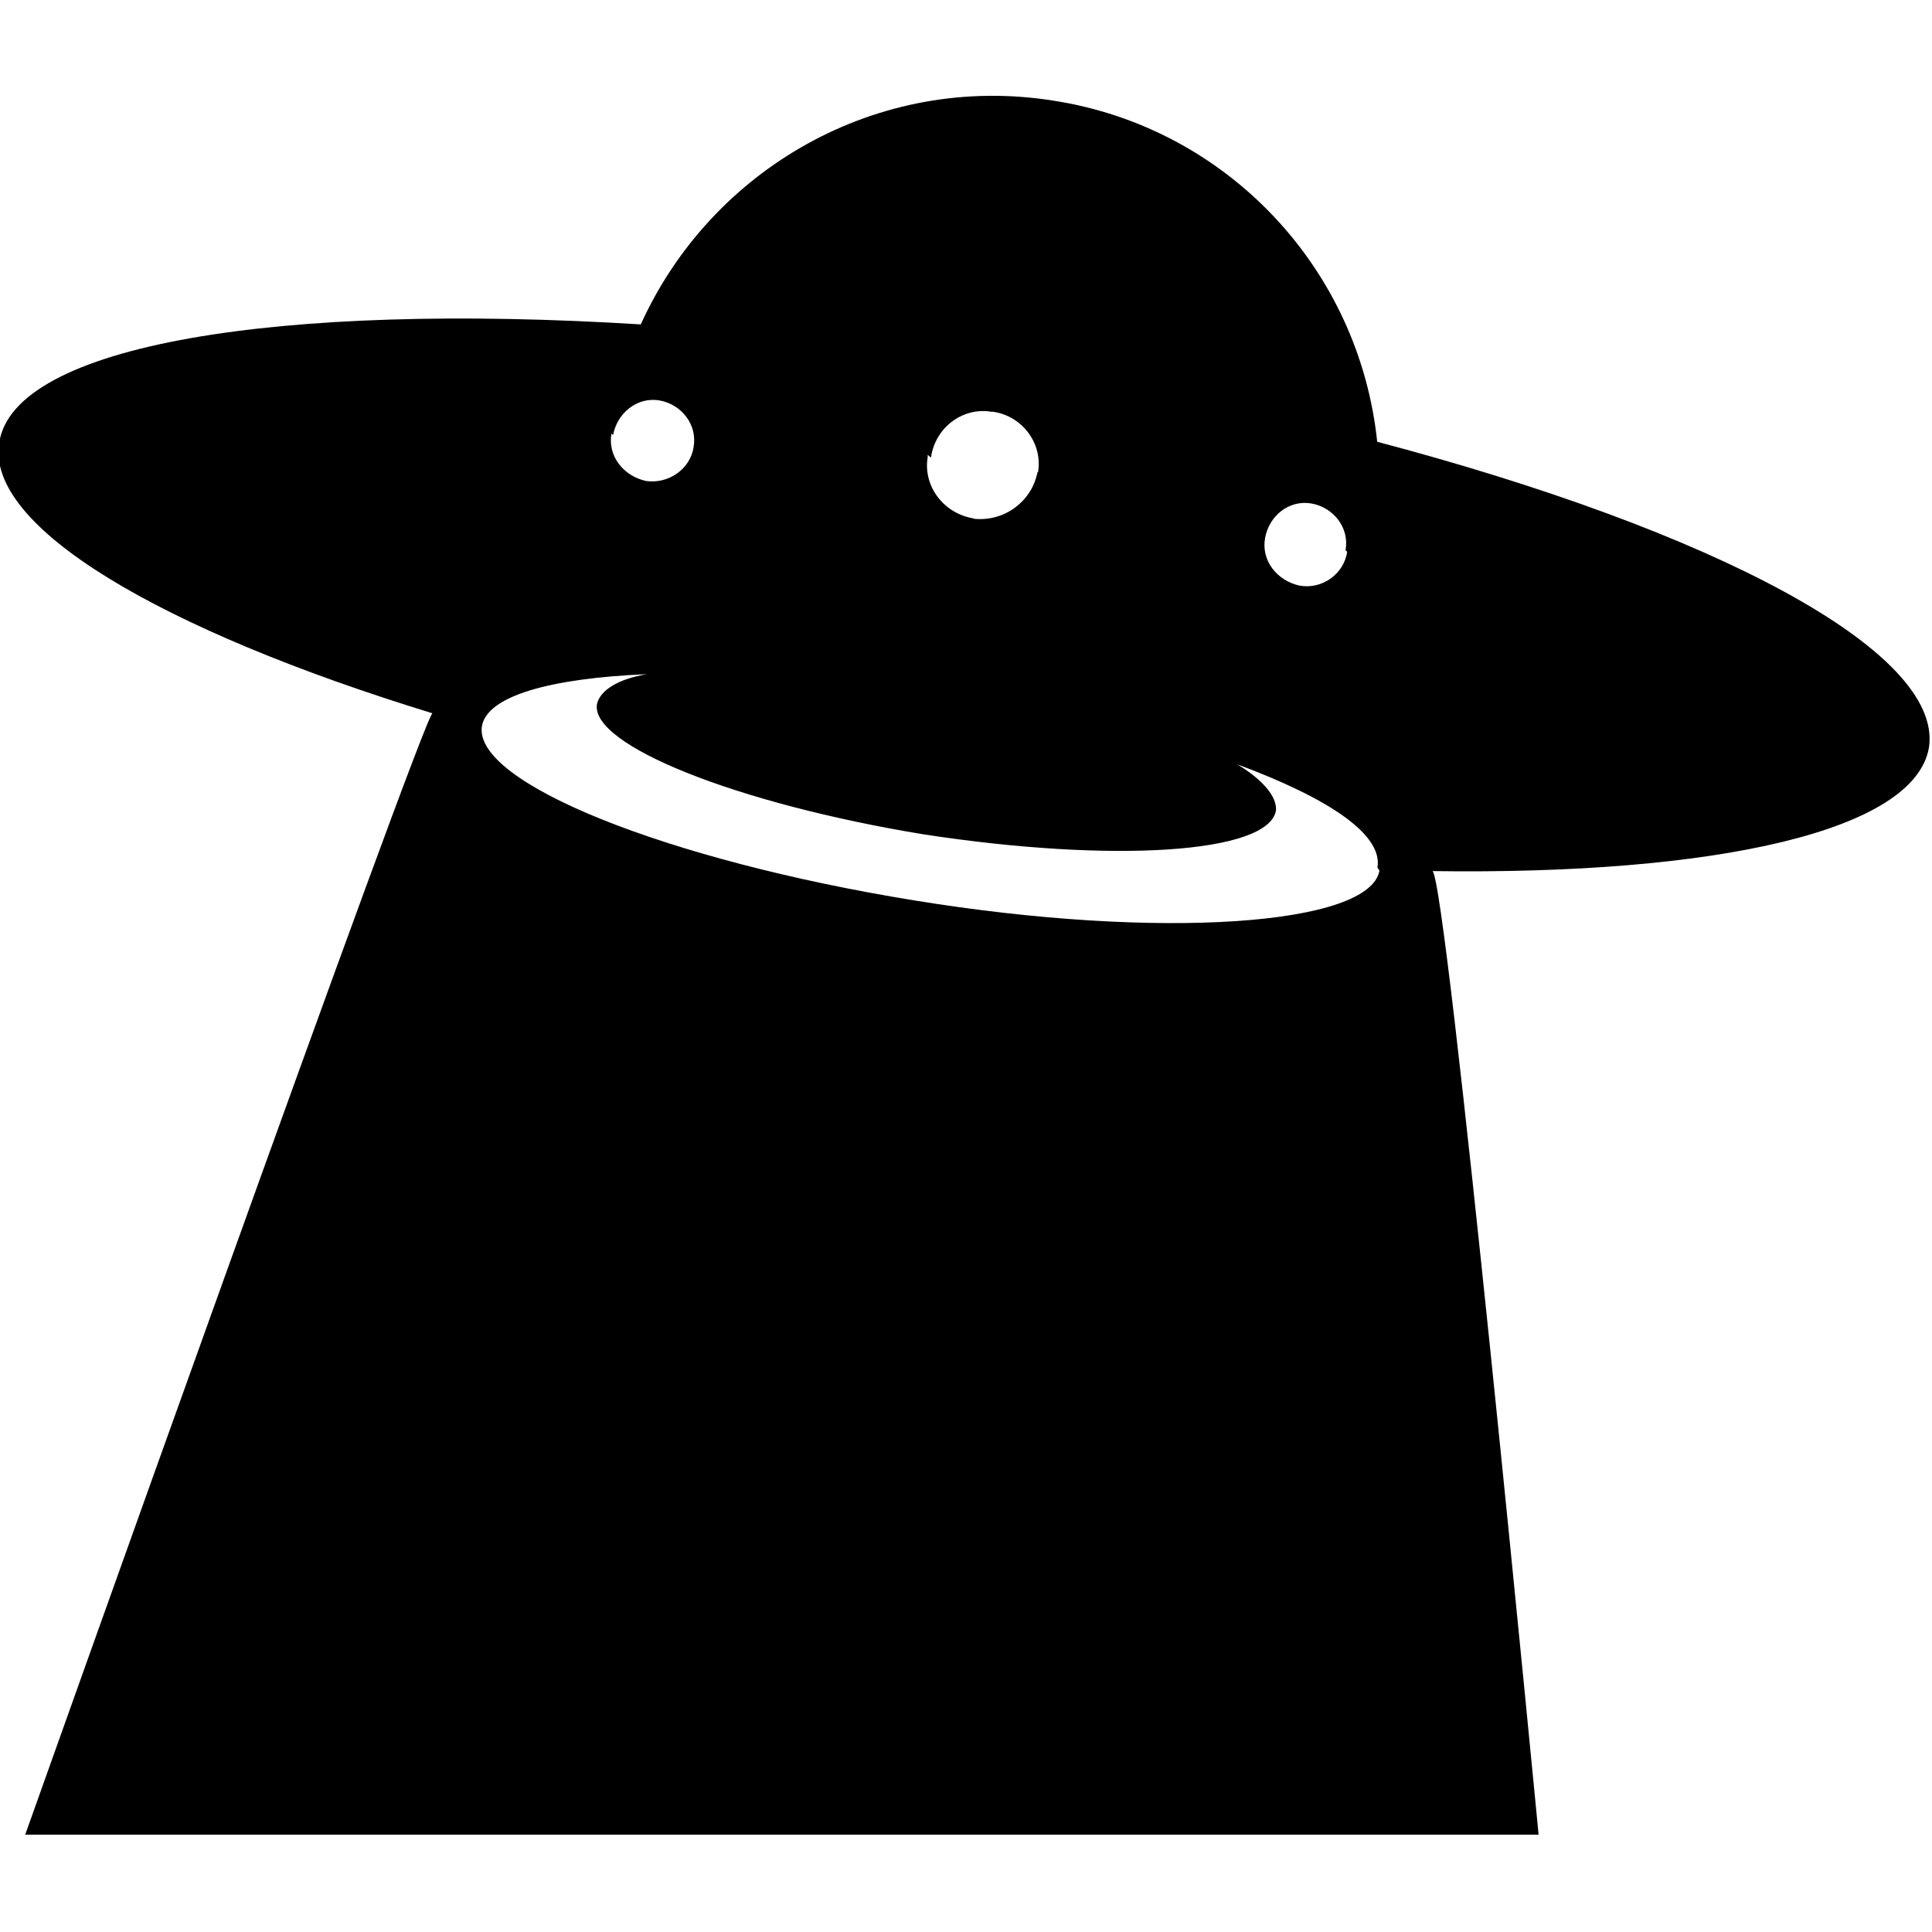 <svg viewBox="0 0 24 24" xmlns="http://www.w3.org/2000/svg"><path d="M17.11 5.505v0c-.22-2.17-1.87-3.92-4.02-4.254C10.9.9 8.834 2.1 7.96 4.03 3.466 3.75.17 4.28-.01 5.501c-.17 1.04 1.992 2.32 5.383 3.36l0 0c-.09-.04-5.06 13.93-5.06 13.93h18.8s-1.15-11.97-1.32-11.97c3.53.05 6-.5 6.17-1.54 .17-1.19-2.67-2.69-6.88-3.8Zm-.375 1.35c-.04.274-.31.47-.59.42 -.28-.06-.48-.31-.43-.59 .05-.28.3-.48.58-.43 .27.05.47.3.42.58Zm-5.17-1.17v0c.05-.37.39-.63.75-.57 0 0 .01 0 .02 0v0c.36.05.62.39.56.75 -.01 0-.01.01-.01.02l-.001-.001c-.08.36-.42.6-.79.56V6.44c-.37-.06-.63-.4-.57-.76 0-.01 0-.02 0-.03Zm-3.949-.28c.05-.274.3-.48.58-.43 .27.05.47.3.42.58 -.04.27-.31.46-.59.42 -.28-.06-.48-.31-.43-.59Zm9.52 5.41c-.12.68-2.71.87-5.78.37 -3.077-.5-5.47-1.46-5.37-2.16 .06-.38.85-.6 2.05-.65 -.36.06-.58.2-.62.37 -.09.51 1.74 1.24 4.06 1.62 2.34.359 4.29.24 4.375-.3 .01-.17-.16-.375-.48-.57 1.13.42 1.81.87 1.74 1.282Z"/></svg>